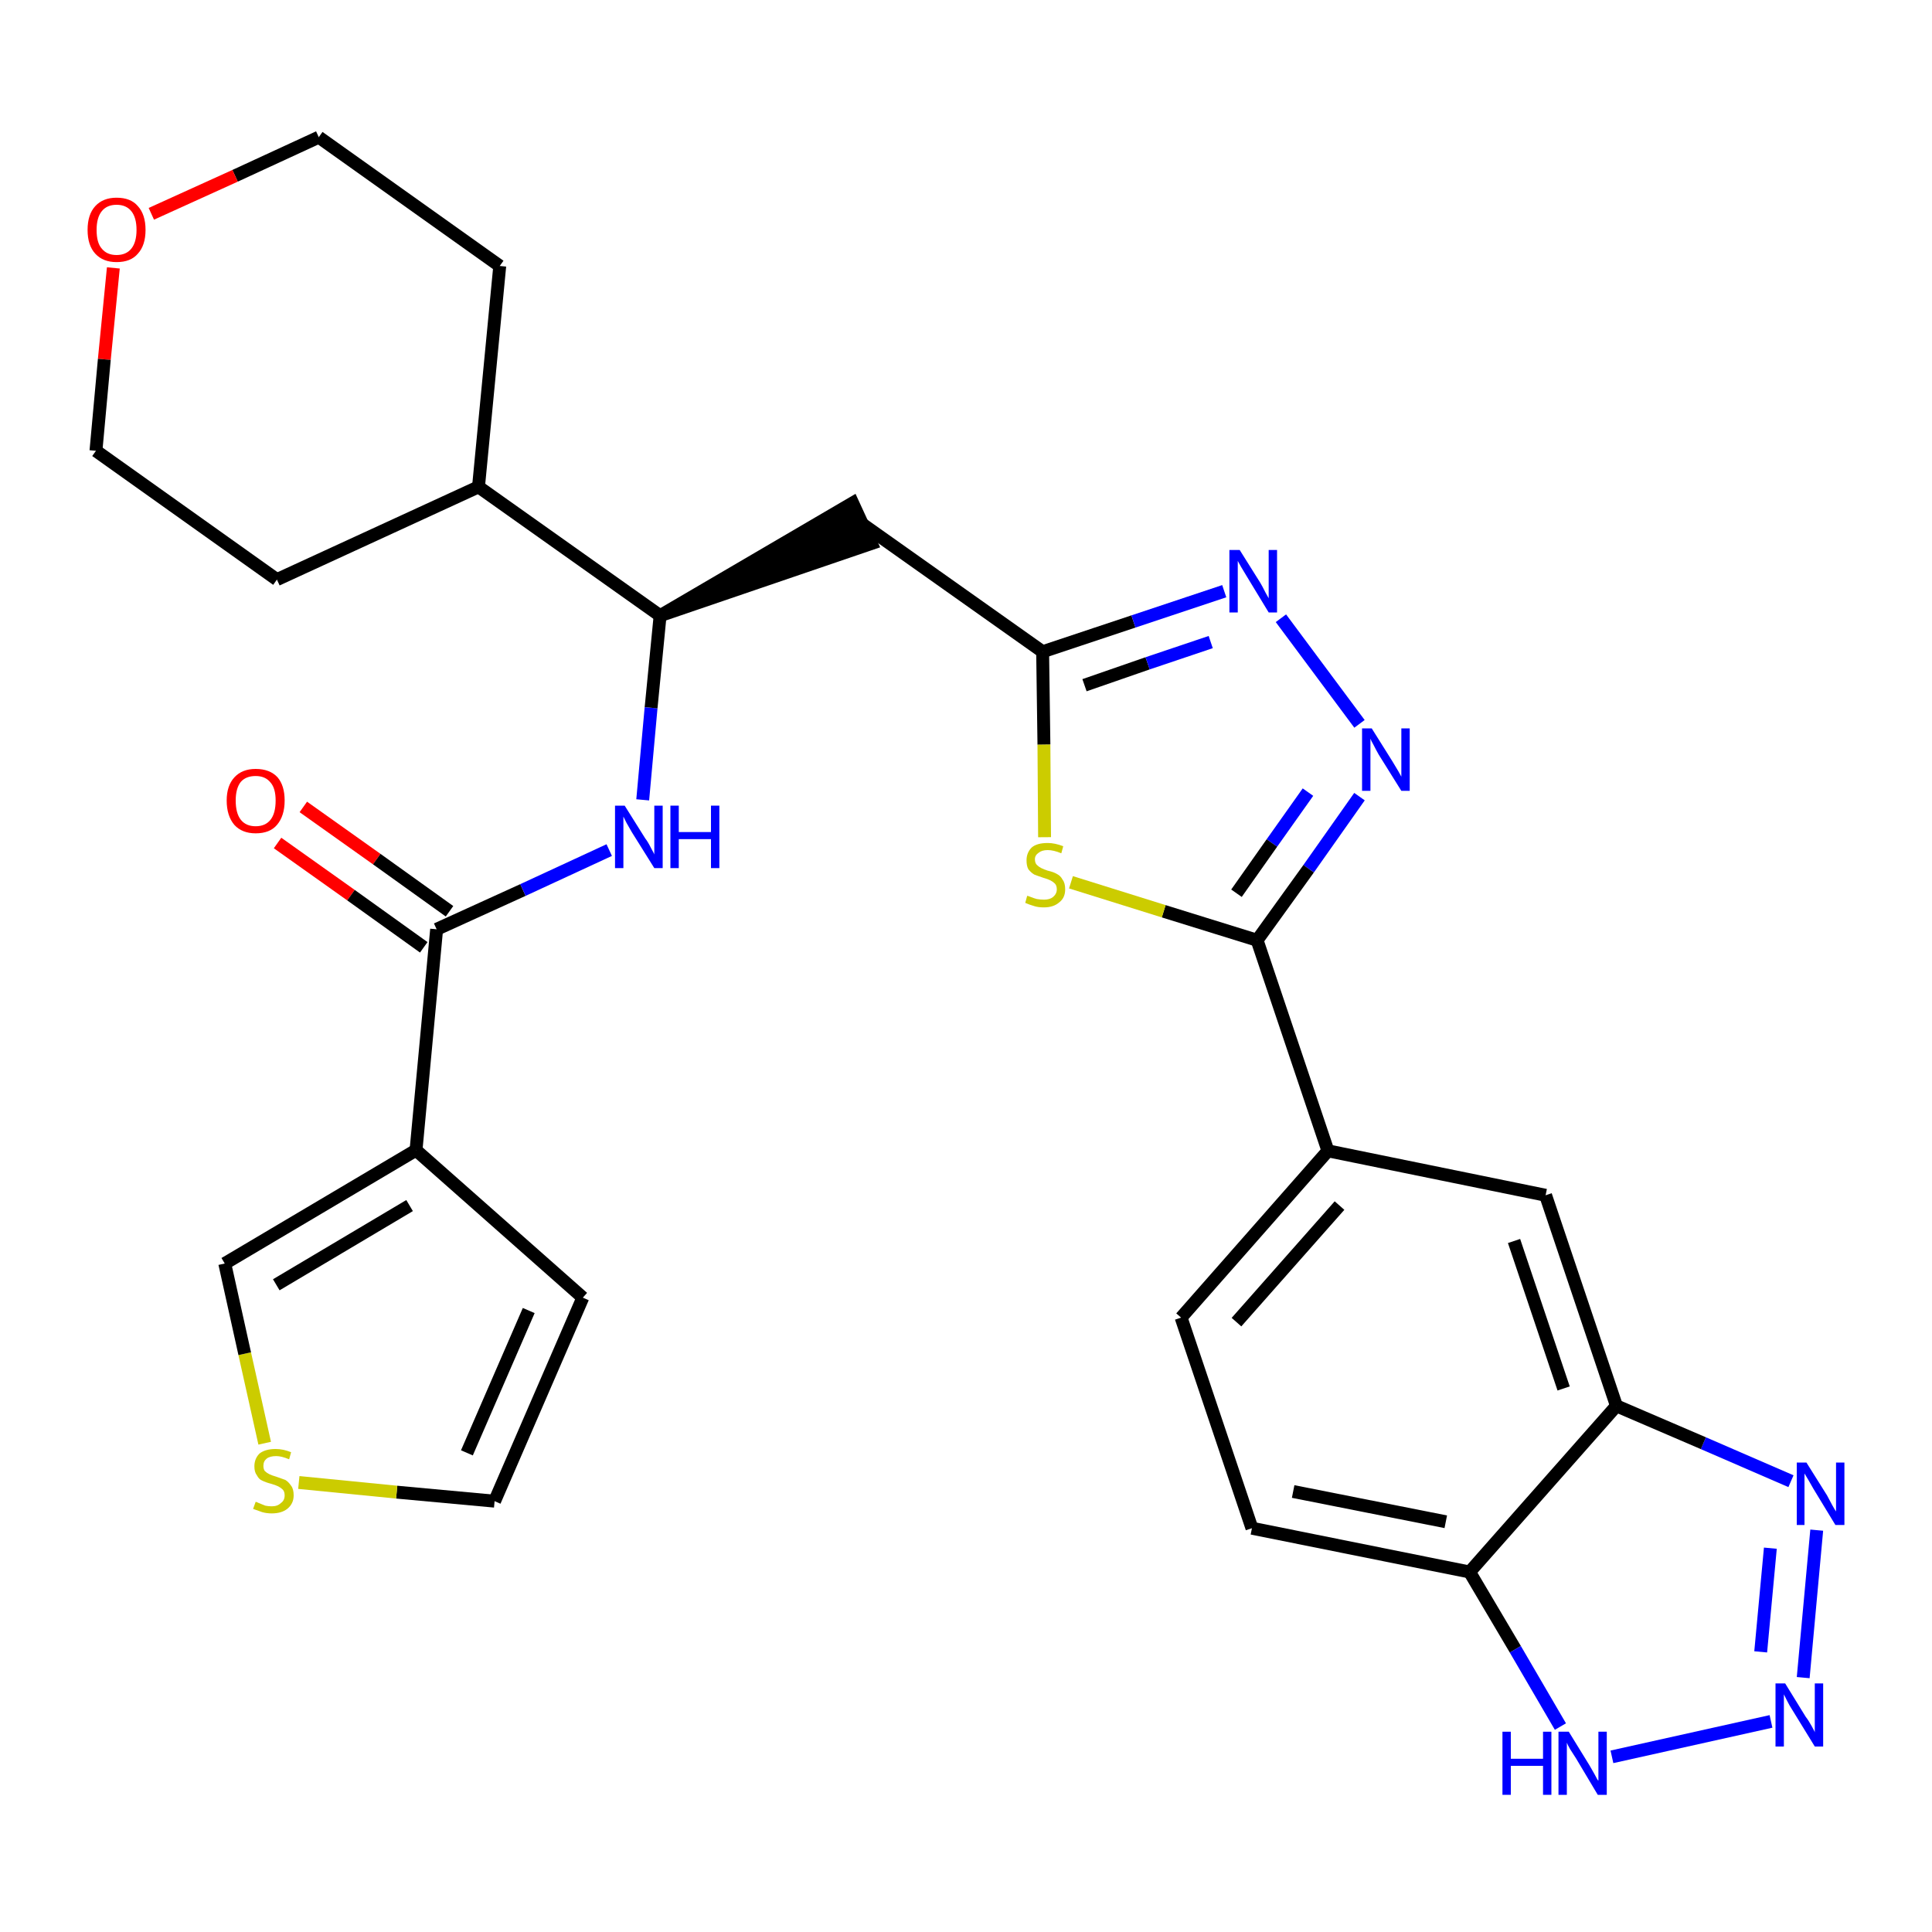 <?xml version='1.0' encoding='iso-8859-1'?>
<svg version='1.1' baseProfile='full'
              xmlns='http://www.w3.org/2000/svg'
                      xmlns:rdkit='http://www.rdkit.org/xml'
                      xmlns:xlink='http://www.w3.org/1999/xlink'
                  xml:space='preserve'
width='300px' height='300px' viewBox='0 0 300 300'>
<!-- END OF HEADER -->
<path class='bond-0 atom-0 atom-1' d='M 43.1,130.9 L 54.5,139.0' style='fill:none;fill-rule:evenodd;stroke:#FF0000;stroke-width:2.0px;stroke-linecap:butt;stroke-linejoin:miter;stroke-opacity:1' />
<path class='bond-0 atom-0 atom-1' d='M 54.5,139.0 L 65.8,147.1' style='fill:none;fill-rule:evenodd;stroke:#000000;stroke-width:2.0px;stroke-linecap:butt;stroke-linejoin:miter;stroke-opacity:1' />
<path class='bond-0 atom-0 atom-1' d='M 47.1,125.3 L 58.5,133.4' style='fill:none;fill-rule:evenodd;stroke:#FF0000;stroke-width:2.0px;stroke-linecap:butt;stroke-linejoin:miter;stroke-opacity:1' />
<path class='bond-0 atom-0 atom-1' d='M 58.5,133.4 L 69.8,141.5' style='fill:none;fill-rule:evenodd;stroke:#000000;stroke-width:2.0px;stroke-linecap:butt;stroke-linejoin:miter;stroke-opacity:1' />
<path class='bond-1 atom-1 atom-2' d='M 67.8,144.3 L 81.2,138.2' style='fill:none;fill-rule:evenodd;stroke:#000000;stroke-width:2.0px;stroke-linecap:butt;stroke-linejoin:miter;stroke-opacity:1' />
<path class='bond-1 atom-1 atom-2' d='M 81.2,138.2 L 94.6,132.0' style='fill:none;fill-rule:evenodd;stroke:#0000FF;stroke-width:2.0px;stroke-linecap:butt;stroke-linejoin:miter;stroke-opacity:1' />
<path class='bond-24 atom-1 atom-25' d='M 67.8,144.3 L 64.6,178.6' style='fill:none;fill-rule:evenodd;stroke:#000000;stroke-width:2.0px;stroke-linecap:butt;stroke-linejoin:miter;stroke-opacity:1' />
<path class='bond-2 atom-2 atom-3' d='M 99.8,124.2 L 101.1,109.9' style='fill:none;fill-rule:evenodd;stroke:#0000FF;stroke-width:2.0px;stroke-linecap:butt;stroke-linejoin:miter;stroke-opacity:1' />
<path class='bond-2 atom-2 atom-3' d='M 101.1,109.9 L 102.5,95.6' style='fill:none;fill-rule:evenodd;stroke:#000000;stroke-width:2.0px;stroke-linecap:butt;stroke-linejoin:miter;stroke-opacity:1' />
<path class='bond-3 atom-3 atom-4' d='M 102.5,95.6 L 135.3,84.4 L 132.4,78.1 Z' style='fill:#000000;fill-rule:evenodd;fill-opacity:1;stroke:#000000;stroke-width:2.0px;stroke-linecap:butt;stroke-linejoin:miter;stroke-opacity:1;' />
<path class='bond-18 atom-3 atom-19' d='M 102.5,95.6 L 74.3,75.6' style='fill:none;fill-rule:evenodd;stroke:#000000;stroke-width:2.0px;stroke-linecap:butt;stroke-linejoin:miter;stroke-opacity:1' />
<path class='bond-4 atom-4 atom-5' d='M 133.8,81.3 L 161.9,101.2' style='fill:none;fill-rule:evenodd;stroke:#000000;stroke-width:2.0px;stroke-linecap:butt;stroke-linejoin:miter;stroke-opacity:1' />
<path class='bond-5 atom-5 atom-6' d='M 161.9,101.2 L 176.0,96.5' style='fill:none;fill-rule:evenodd;stroke:#000000;stroke-width:2.0px;stroke-linecap:butt;stroke-linejoin:miter;stroke-opacity:1' />
<path class='bond-5 atom-5 atom-6' d='M 176.0,96.5 L 190.1,91.8' style='fill:none;fill-rule:evenodd;stroke:#0000FF;stroke-width:2.0px;stroke-linecap:butt;stroke-linejoin:miter;stroke-opacity:1' />
<path class='bond-5 atom-5 atom-6' d='M 168.4,106.4 L 178.2,103.0' style='fill:none;fill-rule:evenodd;stroke:#000000;stroke-width:2.0px;stroke-linecap:butt;stroke-linejoin:miter;stroke-opacity:1' />
<path class='bond-5 atom-5 atom-6' d='M 178.2,103.0 L 188.0,99.7' style='fill:none;fill-rule:evenodd;stroke:#0000FF;stroke-width:2.0px;stroke-linecap:butt;stroke-linejoin:miter;stroke-opacity:1' />
<path class='bond-29 atom-18 atom-5' d='M 162.2,130.0 L 162.1,115.6' style='fill:none;fill-rule:evenodd;stroke:#CCCC00;stroke-width:2.0px;stroke-linecap:butt;stroke-linejoin:miter;stroke-opacity:1' />
<path class='bond-29 atom-18 atom-5' d='M 162.1,115.6 L 161.9,101.2' style='fill:none;fill-rule:evenodd;stroke:#000000;stroke-width:2.0px;stroke-linecap:butt;stroke-linejoin:miter;stroke-opacity:1' />
<path class='bond-6 atom-6 atom-7' d='M 198.9,96.0 L 211.1,112.4' style='fill:none;fill-rule:evenodd;stroke:#0000FF;stroke-width:2.0px;stroke-linecap:butt;stroke-linejoin:miter;stroke-opacity:1' />
<path class='bond-7 atom-7 atom-8' d='M 211.1,123.7 L 203.2,134.9' style='fill:none;fill-rule:evenodd;stroke:#0000FF;stroke-width:2.0px;stroke-linecap:butt;stroke-linejoin:miter;stroke-opacity:1' />
<path class='bond-7 atom-7 atom-8' d='M 203.2,134.9 L 195.2,146.0' style='fill:none;fill-rule:evenodd;stroke:#000000;stroke-width:2.0px;stroke-linecap:butt;stroke-linejoin:miter;stroke-opacity:1' />
<path class='bond-7 atom-7 atom-8' d='M 203.1,123.0 L 197.5,130.9' style='fill:none;fill-rule:evenodd;stroke:#0000FF;stroke-width:2.0px;stroke-linecap:butt;stroke-linejoin:miter;stroke-opacity:1' />
<path class='bond-7 atom-7 atom-8' d='M 197.5,130.9 L 192.0,138.7' style='fill:none;fill-rule:evenodd;stroke:#000000;stroke-width:2.0px;stroke-linecap:butt;stroke-linejoin:miter;stroke-opacity:1' />
<path class='bond-8 atom-8 atom-9' d='M 195.2,146.0 L 206.2,178.7' style='fill:none;fill-rule:evenodd;stroke:#000000;stroke-width:2.0px;stroke-linecap:butt;stroke-linejoin:miter;stroke-opacity:1' />
<path class='bond-17 atom-8 atom-18' d='M 195.2,146.0 L 180.7,141.5' style='fill:none;fill-rule:evenodd;stroke:#000000;stroke-width:2.0px;stroke-linecap:butt;stroke-linejoin:miter;stroke-opacity:1' />
<path class='bond-17 atom-8 atom-18' d='M 180.7,141.5 L 166.3,137.0' style='fill:none;fill-rule:evenodd;stroke:#CCCC00;stroke-width:2.0px;stroke-linecap:butt;stroke-linejoin:miter;stroke-opacity:1' />
<path class='bond-9 atom-9 atom-10' d='M 206.2,178.7 L 183.4,204.6' style='fill:none;fill-rule:evenodd;stroke:#000000;stroke-width:2.0px;stroke-linecap:butt;stroke-linejoin:miter;stroke-opacity:1' />
<path class='bond-9 atom-9 atom-10' d='M 208.0,187.2 L 192.0,205.3' style='fill:none;fill-rule:evenodd;stroke:#000000;stroke-width:2.0px;stroke-linecap:butt;stroke-linejoin:miter;stroke-opacity:1' />
<path class='bond-32 atom-17 atom-9' d='M 240.0,185.6 L 206.2,178.7' style='fill:none;fill-rule:evenodd;stroke:#000000;stroke-width:2.0px;stroke-linecap:butt;stroke-linejoin:miter;stroke-opacity:1' />
<path class='bond-10 atom-10 atom-11' d='M 183.4,204.6 L 194.4,237.3' style='fill:none;fill-rule:evenodd;stroke:#000000;stroke-width:2.0px;stroke-linecap:butt;stroke-linejoin:miter;stroke-opacity:1' />
<path class='bond-11 atom-11 atom-12' d='M 194.4,237.3 L 228.2,244.1' style='fill:none;fill-rule:evenodd;stroke:#000000;stroke-width:2.0px;stroke-linecap:butt;stroke-linejoin:miter;stroke-opacity:1' />
<path class='bond-11 atom-11 atom-12' d='M 200.8,231.6 L 224.5,236.3' style='fill:none;fill-rule:evenodd;stroke:#000000;stroke-width:2.0px;stroke-linecap:butt;stroke-linejoin:miter;stroke-opacity:1' />
<path class='bond-12 atom-12 atom-13' d='M 228.2,244.1 L 235.3,256.1' style='fill:none;fill-rule:evenodd;stroke:#000000;stroke-width:2.0px;stroke-linecap:butt;stroke-linejoin:miter;stroke-opacity:1' />
<path class='bond-12 atom-12 atom-13' d='M 235.3,256.1 L 242.3,268.1' style='fill:none;fill-rule:evenodd;stroke:#0000FF;stroke-width:2.0px;stroke-linecap:butt;stroke-linejoin:miter;stroke-opacity:1' />
<path class='bond-33 atom-16 atom-12' d='M 251.0,218.3 L 228.2,244.1' style='fill:none;fill-rule:evenodd;stroke:#000000;stroke-width:2.0px;stroke-linecap:butt;stroke-linejoin:miter;stroke-opacity:1' />
<path class='bond-13 atom-13 atom-14' d='M 250.3,272.8 L 275.0,267.3' style='fill:none;fill-rule:evenodd;stroke:#0000FF;stroke-width:2.0px;stroke-linecap:butt;stroke-linejoin:miter;stroke-opacity:1' />
<path class='bond-14 atom-14 atom-15' d='M 280.0,260.5 L 282.1,237.6' style='fill:none;fill-rule:evenodd;stroke:#0000FF;stroke-width:2.0px;stroke-linecap:butt;stroke-linejoin:miter;stroke-opacity:1' />
<path class='bond-14 atom-14 atom-15' d='M 273.4,256.5 L 274.9,240.4' style='fill:none;fill-rule:evenodd;stroke:#0000FF;stroke-width:2.0px;stroke-linecap:butt;stroke-linejoin:miter;stroke-opacity:1' />
<path class='bond-15 atom-15 atom-16' d='M 278.1,230.0 L 264.5,224.1' style='fill:none;fill-rule:evenodd;stroke:#0000FF;stroke-width:2.0px;stroke-linecap:butt;stroke-linejoin:miter;stroke-opacity:1' />
<path class='bond-15 atom-15 atom-16' d='M 264.5,224.1 L 251.0,218.3' style='fill:none;fill-rule:evenodd;stroke:#000000;stroke-width:2.0px;stroke-linecap:butt;stroke-linejoin:miter;stroke-opacity:1' />
<path class='bond-16 atom-16 atom-17' d='M 251.0,218.3 L 240.0,185.6' style='fill:none;fill-rule:evenodd;stroke:#000000;stroke-width:2.0px;stroke-linecap:butt;stroke-linejoin:miter;stroke-opacity:1' />
<path class='bond-16 atom-16 atom-17' d='M 242.8,215.6 L 235.1,192.7' style='fill:none;fill-rule:evenodd;stroke:#000000;stroke-width:2.0px;stroke-linecap:butt;stroke-linejoin:miter;stroke-opacity:1' />
<path class='bond-19 atom-19 atom-20' d='M 74.3,75.6 L 77.6,41.3' style='fill:none;fill-rule:evenodd;stroke:#000000;stroke-width:2.0px;stroke-linecap:butt;stroke-linejoin:miter;stroke-opacity:1' />
<path class='bond-30 atom-24 atom-19' d='M 43.0,90.0 L 74.3,75.6' style='fill:none;fill-rule:evenodd;stroke:#000000;stroke-width:2.0px;stroke-linecap:butt;stroke-linejoin:miter;stroke-opacity:1' />
<path class='bond-20 atom-20 atom-21' d='M 77.6,41.3 L 49.5,21.3' style='fill:none;fill-rule:evenodd;stroke:#000000;stroke-width:2.0px;stroke-linecap:butt;stroke-linejoin:miter;stroke-opacity:1' />
<path class='bond-21 atom-21 atom-22' d='M 49.5,21.3 L 36.5,27.3' style='fill:none;fill-rule:evenodd;stroke:#000000;stroke-width:2.0px;stroke-linecap:butt;stroke-linejoin:miter;stroke-opacity:1' />
<path class='bond-21 atom-21 atom-22' d='M 36.5,27.3 L 23.5,33.2' style='fill:none;fill-rule:evenodd;stroke:#FF0000;stroke-width:2.0px;stroke-linecap:butt;stroke-linejoin:miter;stroke-opacity:1' />
<path class='bond-22 atom-22 atom-23' d='M 17.6,41.6 L 16.2,55.8' style='fill:none;fill-rule:evenodd;stroke:#FF0000;stroke-width:2.0px;stroke-linecap:butt;stroke-linejoin:miter;stroke-opacity:1' />
<path class='bond-22 atom-22 atom-23' d='M 16.2,55.8 L 14.9,70.0' style='fill:none;fill-rule:evenodd;stroke:#000000;stroke-width:2.0px;stroke-linecap:butt;stroke-linejoin:miter;stroke-opacity:1' />
<path class='bond-23 atom-23 atom-24' d='M 14.9,70.0 L 43.0,90.0' style='fill:none;fill-rule:evenodd;stroke:#000000;stroke-width:2.0px;stroke-linecap:butt;stroke-linejoin:miter;stroke-opacity:1' />
<path class='bond-25 atom-25 atom-26' d='M 64.6,178.6 L 90.5,201.5' style='fill:none;fill-rule:evenodd;stroke:#000000;stroke-width:2.0px;stroke-linecap:butt;stroke-linejoin:miter;stroke-opacity:1' />
<path class='bond-31 atom-29 atom-25' d='M 34.9,196.2 L 64.6,178.6' style='fill:none;fill-rule:evenodd;stroke:#000000;stroke-width:2.0px;stroke-linecap:butt;stroke-linejoin:miter;stroke-opacity:1' />
<path class='bond-31 atom-29 atom-25' d='M 42.9,199.5 L 63.6,187.2' style='fill:none;fill-rule:evenodd;stroke:#000000;stroke-width:2.0px;stroke-linecap:butt;stroke-linejoin:miter;stroke-opacity:1' />
<path class='bond-26 atom-26 atom-27' d='M 90.5,201.5 L 76.8,233.1' style='fill:none;fill-rule:evenodd;stroke:#000000;stroke-width:2.0px;stroke-linecap:butt;stroke-linejoin:miter;stroke-opacity:1' />
<path class='bond-26 atom-26 atom-27' d='M 82.1,203.5 L 72.5,225.6' style='fill:none;fill-rule:evenodd;stroke:#000000;stroke-width:2.0px;stroke-linecap:butt;stroke-linejoin:miter;stroke-opacity:1' />
<path class='bond-27 atom-27 atom-28' d='M 76.8,233.1 L 61.6,231.7' style='fill:none;fill-rule:evenodd;stroke:#000000;stroke-width:2.0px;stroke-linecap:butt;stroke-linejoin:miter;stroke-opacity:1' />
<path class='bond-27 atom-27 atom-28' d='M 61.6,231.7 L 46.4,230.2' style='fill:none;fill-rule:evenodd;stroke:#CCCC00;stroke-width:2.0px;stroke-linecap:butt;stroke-linejoin:miter;stroke-opacity:1' />
<path class='bond-28 atom-28 atom-29' d='M 41.1,224.1 L 38.0,210.2' style='fill:none;fill-rule:evenodd;stroke:#CCCC00;stroke-width:2.0px;stroke-linecap:butt;stroke-linejoin:miter;stroke-opacity:1' />
<path class='bond-28 atom-28 atom-29' d='M 38.0,210.2 L 34.9,196.2' style='fill:none;fill-rule:evenodd;stroke:#000000;stroke-width:2.0px;stroke-linecap:butt;stroke-linejoin:miter;stroke-opacity:1' />
<path  class='atom-0' d='M 35.2 124.3
Q 35.2 122.0, 36.4 120.7
Q 37.6 119.4, 39.7 119.4
Q 41.9 119.4, 43.1 120.7
Q 44.2 122.0, 44.2 124.3
Q 44.2 126.7, 43.0 128.1
Q 41.9 129.4, 39.7 129.4
Q 37.6 129.4, 36.4 128.1
Q 35.2 126.7, 35.2 124.3
M 39.7 128.3
Q 41.2 128.3, 42.0 127.3
Q 42.8 126.3, 42.8 124.3
Q 42.8 122.4, 42.0 121.5
Q 41.2 120.5, 39.7 120.5
Q 38.2 120.5, 37.4 121.4
Q 36.6 122.4, 36.6 124.3
Q 36.6 126.3, 37.4 127.3
Q 38.2 128.3, 39.7 128.3
' fill='#FF0000'/>
<path  class='atom-2' d='M 97.0 125.1
L 100.2 130.2
Q 100.6 130.7, 101.1 131.7
Q 101.6 132.6, 101.6 132.7
L 101.6 125.1
L 102.9 125.1
L 102.9 134.8
L 101.6 134.8
L 98.1 129.2
Q 97.7 128.5, 97.3 127.8
Q 96.9 127.0, 96.8 126.8
L 96.8 134.8
L 95.5 134.8
L 95.5 125.1
L 97.0 125.1
' fill='#0000FF'/>
<path  class='atom-2' d='M 104.1 125.1
L 105.4 125.1
L 105.4 129.2
L 110.4 129.2
L 110.4 125.1
L 111.7 125.1
L 111.7 134.8
L 110.4 134.8
L 110.4 130.3
L 105.4 130.3
L 105.4 134.8
L 104.1 134.8
L 104.1 125.1
' fill='#0000FF'/>
<path  class='atom-6' d='M 192.5 85.4
L 195.7 90.5
Q 196.0 91.0, 196.5 92.0
Q 197.0 92.9, 197.0 92.9
L 197.0 85.4
L 198.3 85.4
L 198.3 95.1
L 197.0 95.1
L 193.6 89.5
Q 193.2 88.8, 192.7 88.0
Q 192.3 87.3, 192.2 87.1
L 192.2 95.1
L 190.9 95.1
L 190.9 85.4
L 192.5 85.4
' fill='#0000FF'/>
<path  class='atom-7' d='M 213.0 113.1
L 216.2 118.2
Q 216.5 118.7, 217.1 119.7
Q 217.6 120.6, 217.6 120.6
L 217.6 113.1
L 218.9 113.1
L 218.9 122.8
L 217.6 122.8
L 214.1 117.2
Q 213.7 116.5, 213.3 115.7
Q 212.9 115.0, 212.8 114.7
L 212.8 122.8
L 211.5 122.8
L 211.5 113.1
L 213.0 113.1
' fill='#0000FF'/>
<path  class='atom-13' d='M 233.3 268.9
L 234.6 268.9
L 234.6 273.1
L 239.6 273.1
L 239.6 268.9
L 240.9 268.9
L 240.9 278.7
L 239.6 278.7
L 239.6 274.2
L 234.6 274.2
L 234.6 278.7
L 233.3 278.7
L 233.3 268.9
' fill='#0000FF'/>
<path  class='atom-13' d='M 243.6 268.9
L 246.8 274.1
Q 247.1 274.6, 247.6 275.5
Q 248.1 276.5, 248.2 276.5
L 248.2 268.9
L 249.5 268.9
L 249.5 278.7
L 248.1 278.7
L 244.7 273.0
Q 244.3 272.4, 243.8 271.6
Q 243.4 270.9, 243.3 270.6
L 243.3 278.7
L 242.0 278.7
L 242.0 268.9
L 243.6 268.9
' fill='#0000FF'/>
<path  class='atom-14' d='M 277.2 261.4
L 280.4 266.6
Q 280.8 267.1, 281.3 268.0
Q 281.8 268.9, 281.8 269.0
L 281.8 261.4
L 283.1 261.4
L 283.1 271.2
L 281.8 271.2
L 278.3 265.5
Q 277.9 264.9, 277.5 264.1
Q 277.1 263.3, 277.0 263.1
L 277.0 271.2
L 275.7 271.2
L 275.7 261.4
L 277.2 261.4
' fill='#0000FF'/>
<path  class='atom-15' d='M 280.5 227.1
L 283.7 232.2
Q 284.0 232.8, 284.5 233.7
Q 285.0 234.6, 285.1 234.7
L 285.1 227.1
L 286.4 227.1
L 286.4 236.8
L 285.0 236.8
L 281.6 231.2
Q 281.2 230.5, 280.8 229.8
Q 280.3 229.0, 280.2 228.8
L 280.2 236.8
L 279.0 236.8
L 279.0 227.1
L 280.5 227.1
' fill='#0000FF'/>
<path  class='atom-18' d='M 159.5 139.1
Q 159.6 139.1, 160.1 139.3
Q 160.6 139.5, 161.0 139.6
Q 161.6 139.7, 162.1 139.7
Q 163.0 139.7, 163.5 139.3
Q 164.1 138.8, 164.1 138.1
Q 164.1 137.5, 163.8 137.2
Q 163.5 136.9, 163.1 136.7
Q 162.7 136.5, 162.0 136.3
Q 161.1 136.0, 160.6 135.8
Q 160.1 135.5, 159.7 135.0
Q 159.4 134.5, 159.4 133.6
Q 159.4 132.4, 160.2 131.6
Q 161.0 130.9, 162.7 130.9
Q 163.8 130.9, 165.1 131.4
L 164.8 132.5
Q 163.6 132.0, 162.7 132.0
Q 161.8 132.0, 161.3 132.4
Q 160.7 132.8, 160.7 133.4
Q 160.7 134.0, 161.0 134.3
Q 161.3 134.6, 161.7 134.8
Q 162.1 135.0, 162.7 135.2
Q 163.6 135.4, 164.1 135.7
Q 164.7 136.0, 165.0 136.6
Q 165.4 137.1, 165.4 138.1
Q 165.4 139.4, 164.5 140.1
Q 163.6 140.9, 162.1 140.9
Q 161.2 140.9, 160.6 140.7
Q 159.9 140.5, 159.2 140.2
L 159.5 139.1
' fill='#CCCC00'/>
<path  class='atom-22' d='M 13.6 35.7
Q 13.6 33.3, 14.8 32.0
Q 16.0 30.7, 18.1 30.7
Q 20.3 30.7, 21.4 32.0
Q 22.6 33.3, 22.6 35.7
Q 22.6 38.1, 21.4 39.4
Q 20.3 40.7, 18.1 40.7
Q 16.0 40.7, 14.8 39.4
Q 13.6 38.1, 13.6 35.7
M 18.1 39.6
Q 19.6 39.6, 20.4 38.6
Q 21.2 37.6, 21.2 35.7
Q 21.2 33.8, 20.4 32.8
Q 19.6 31.8, 18.1 31.8
Q 16.6 31.8, 15.8 32.8
Q 15.0 33.8, 15.0 35.7
Q 15.0 37.7, 15.8 38.6
Q 16.6 39.6, 18.1 39.6
' fill='#FF0000'/>
<path  class='atom-28' d='M 39.7 233.2
Q 39.8 233.2, 40.2 233.4
Q 40.7 233.6, 41.2 233.8
Q 41.7 233.9, 42.2 233.9
Q 43.1 233.9, 43.6 233.4
Q 44.2 233.0, 44.2 232.2
Q 44.2 231.6, 43.9 231.3
Q 43.6 231.0, 43.2 230.8
Q 42.8 230.6, 42.1 230.4
Q 41.3 230.2, 40.7 229.9
Q 40.2 229.7, 39.9 229.1
Q 39.5 228.6, 39.5 227.7
Q 39.5 226.5, 40.3 225.7
Q 41.2 225.0, 42.8 225.0
Q 44.0 225.0, 45.2 225.5
L 44.9 226.6
Q 43.7 226.1, 42.9 226.1
Q 41.9 226.1, 41.4 226.5
Q 40.9 226.9, 40.9 227.6
Q 40.9 228.1, 41.1 228.4
Q 41.4 228.7, 41.8 228.9
Q 42.2 229.1, 42.9 229.3
Q 43.7 229.6, 44.3 229.8
Q 44.8 230.1, 45.2 230.7
Q 45.6 231.2, 45.6 232.2
Q 45.6 233.5, 44.6 234.3
Q 43.7 235.0, 42.2 235.0
Q 41.4 235.0, 40.7 234.8
Q 40.1 234.6, 39.3 234.3
L 39.7 233.2
' fill='#CCCC00'/>
</svg>
